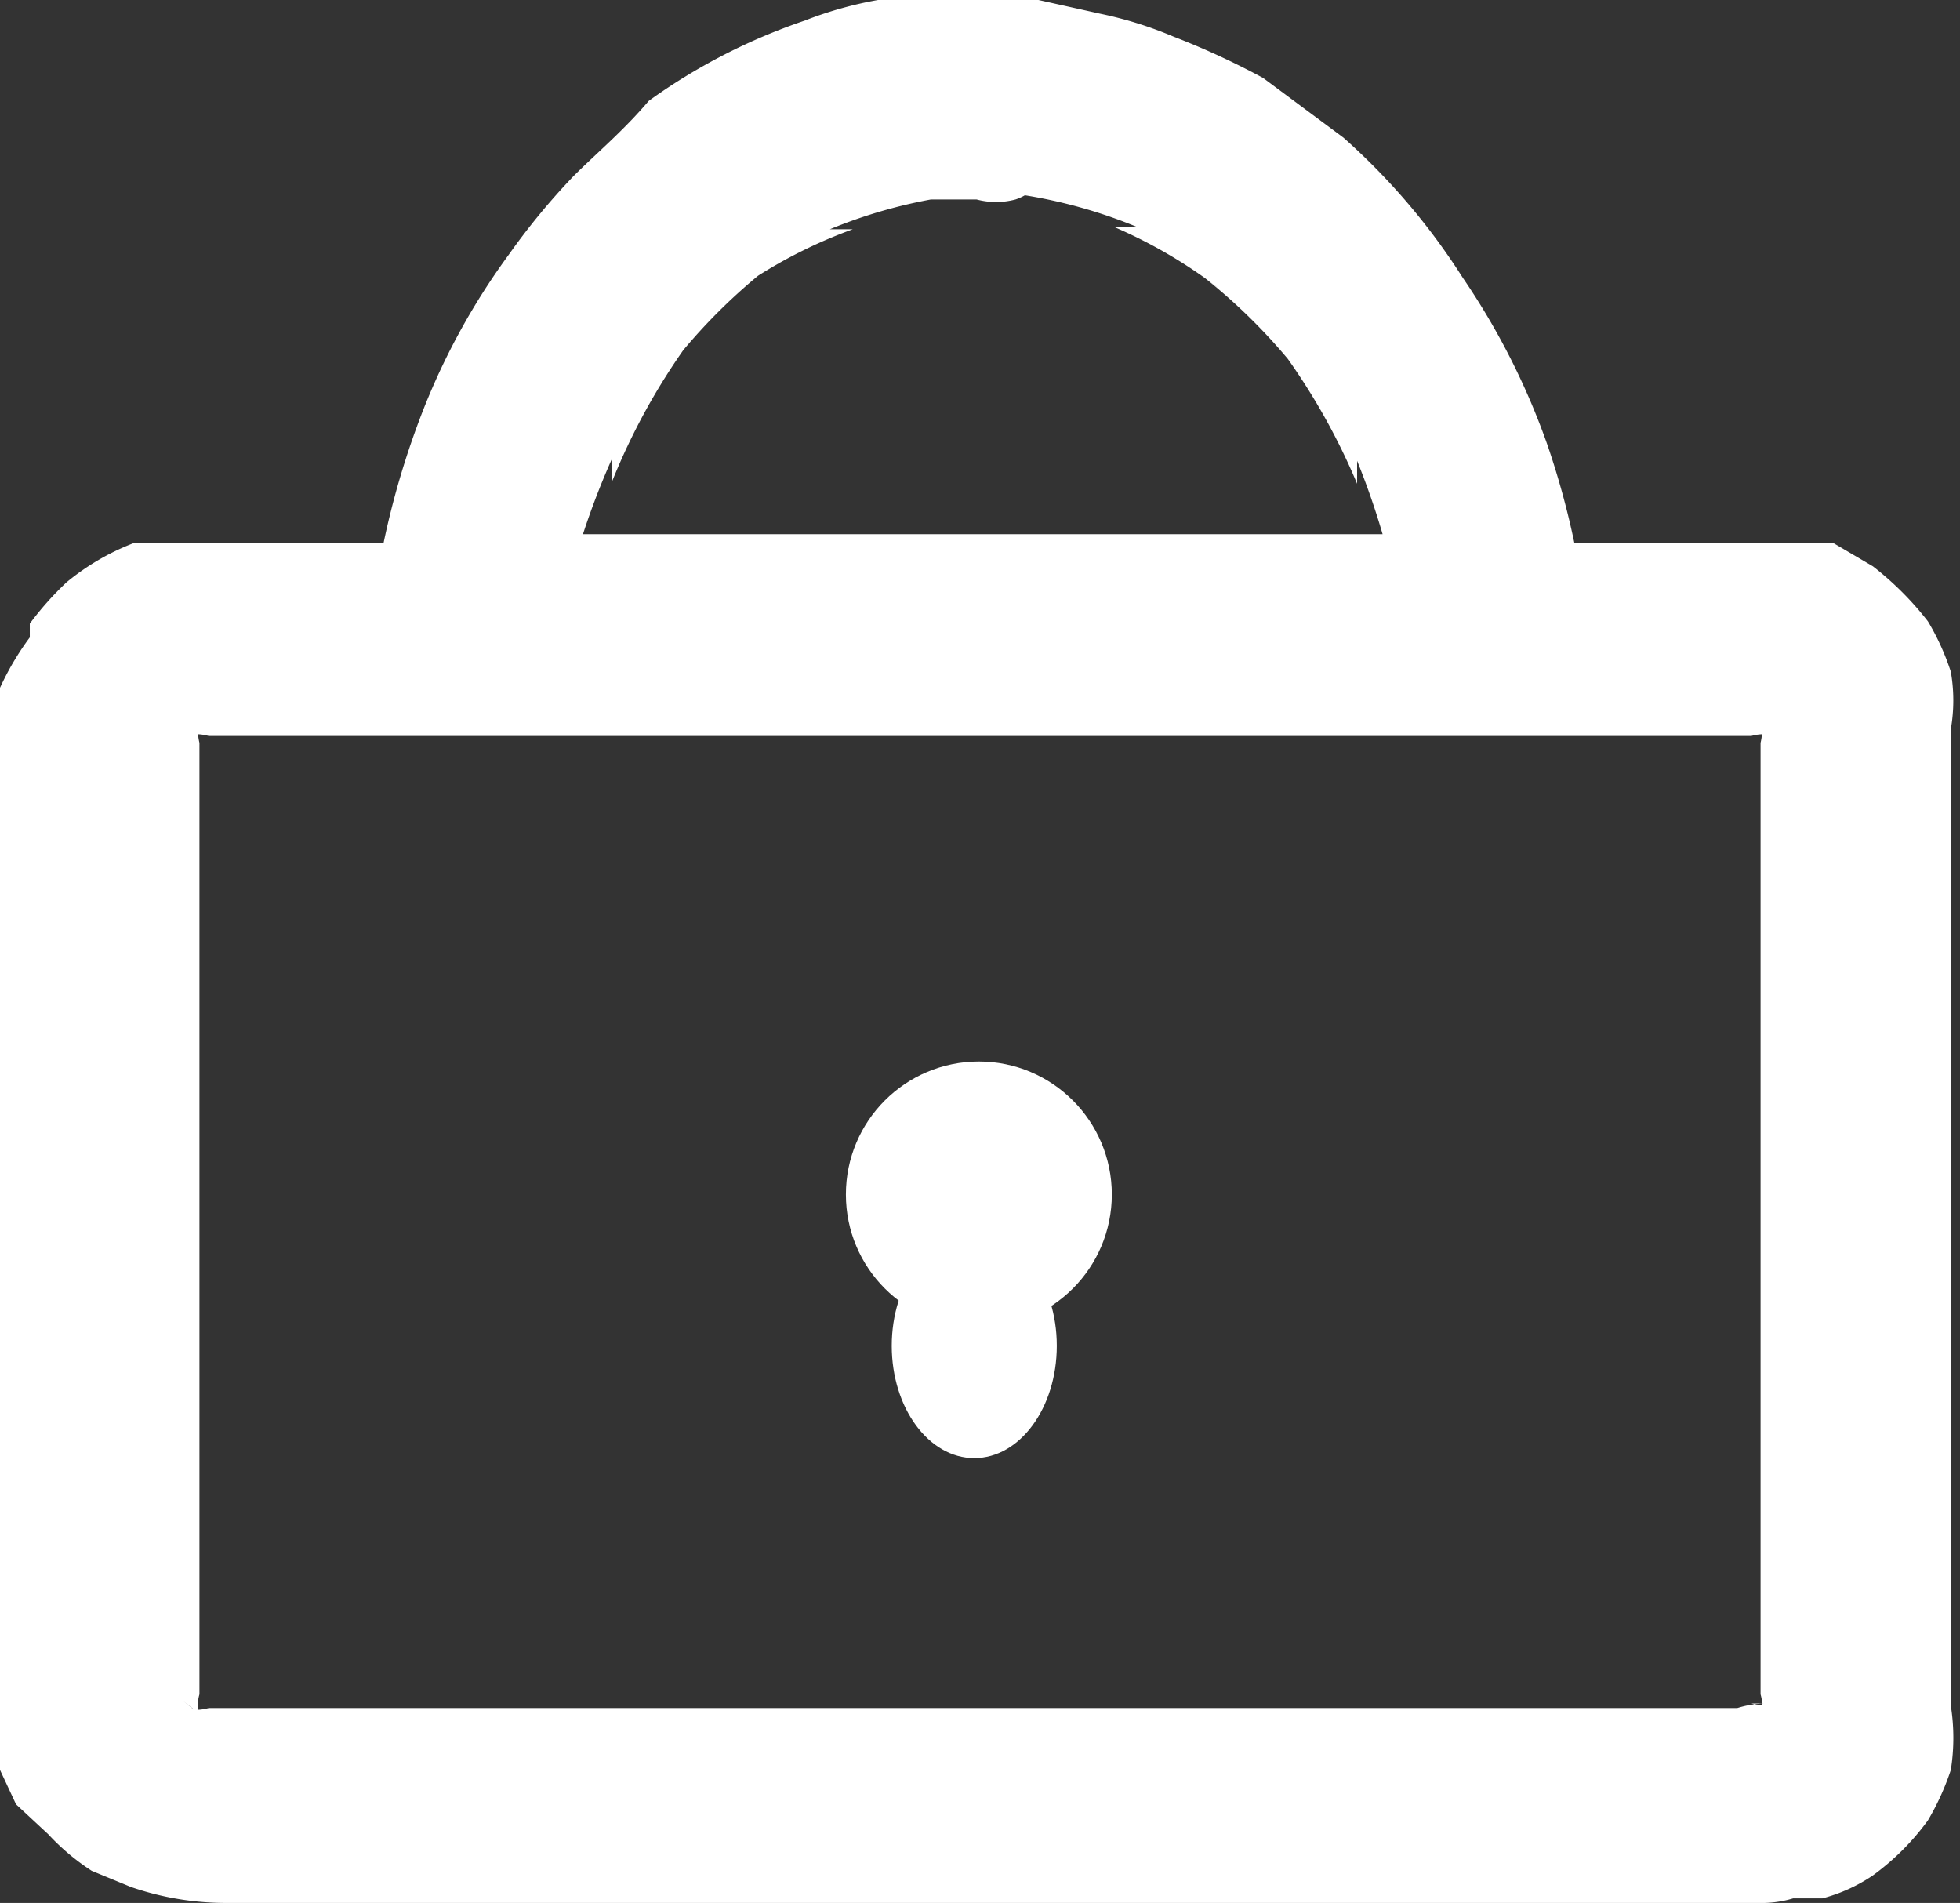 <svg xmlns="http://www.w3.org/2000/svg" viewBox="0 0 8.55 8.3"><rect x="0" y="0" width="8.55" height="8.3" fill="#333333" stroke="none"/><defs><style>.cls-1{fill:#fff;}</style></defs><g id="Layer_2" data-name="Layer 2"><g id="Layer_5" data-name="Layer 5"><path class="cls-1" d="M7.7,7.45H.91a.2.2,0,0,1-.11,0l.1.05L.8,7.42l.09.07L.81,7.41l.07.09L.82,7.4l.05.1a.2.2,0,0,1,0-.11V3.24a.23.23,0,0,1,0-.11l-.05.1.06-.09-.07.08.08-.08L.8,3.21l.1,0-.1,0a.2.2,0,0,1,.11,0H7.64a.2.2,0,0,1,.11,0l-.1,0,.1,0-.09-.07.08.08-.07-.08.06.09-.05-.1a.23.23,0,0,1,0,.11V7.39a.2.2,0,0,1,0,.11l.05-.1-.06.1.07-.09-.08.08.09-.07-.1.06.1-.05a.2.2,0,0,1-.11,0H7.7a.43.43,0,0,0-.3.13.41.41,0,0,0-.12.3.42.42,0,0,0,.12.3.47.47,0,0,0,.3.12l.18,0,.07,0a.72.72,0,0,0,.22-.1,1.09,1.09,0,0,0,.24-.24,1.12,1.12,0,0,0,.1-.22.9.9,0,0,0,0-.28V3.18a.73.73,0,0,0,0-.25,1.07,1.07,0,0,0-.1-.22,1.36,1.36,0,0,0-.24-.24L8,2.37l-.06,0-.18,0H.83l-.25,0a1.05,1.05,0,0,0-.29.17,1.37,1.37,0,0,0-.16.18l0,.06A1.22,1.22,0,0,0,0,3a1.35,1.35,0,0,0,0,.4V7.47a1.09,1.09,0,0,0,0,.25l.07.15L.21,8a1,1,0,0,0,.19.16l0,0,.17.07A1.27,1.27,0,0,0,1,8.3H7.7A.47.47,0,0,0,8,8.18a.44.44,0,0,0,.12-.3A.41.41,0,0,0,8,7.58.42.42,0,0,0,7.7,7.45Z"/><path class="cls-1" d="M4.27,0a3.42,3.42,0,0,0-.44,0,1.68,1.68,0,0,0-.32.09,2.58,2.58,0,0,0-.68.35C2.72.57,2.6.67,2.5.77a3,3,0,0,0-.28.34,3,3,0,0,0-.39.72,3.64,3.64,0,0,0-.19.72,1.49,1.49,0,0,0,0,.21.45.45,0,0,0,0,.16.42.42,0,0,0,.09.14.47.47,0,0,0,.3.12H6.51a.29.29,0,0,0,.16,0,.29.29,0,0,0,.14-.08L6.87,3a.42.42,0,0,0,.06-.21,3.58,3.58,0,0,0-.18-.85,3.14,3.14,0,0,0-.37-.73A2.88,2.88,0,0,0,5.86.6L5.51.34A3.39,3.39,0,0,0,5.12.16,1.7,1.7,0,0,0,4.8.06L4.53,0,4.36,0H4.27a.32.32,0,0,0-.16,0A.29.29,0,0,0,4,.12a.29.29,0,0,0-.08.14.33.33,0,0,0,0,.17l0,.11A.5.5,0,0,0,4,.73a.49.49,0,0,0,.3.12l.27,0-.11,0a2.19,2.19,0,0,1,.5.14l-.1,0a2.13,2.13,0,0,1,.46.27l-.08-.06a2.5,2.5,0,0,1,.43.43L5.57,1.5a2.84,2.84,0,0,1,.35.61l0-.1a3.37,3.37,0,0,1,.21.77l0-.11a.28.28,0,0,1,0,.09l.43-.43H2l.43.43a.28.28,0,0,1,0-.09l0,.11A3.37,3.37,0,0,1,2.67,2l0,.1A2.84,2.84,0,0,1,3,1.5l-.07.09a2.5,2.5,0,0,1,.43-.43l-.08.06A2.13,2.13,0,0,1,3.72,1l-.1,0a2.19,2.19,0,0,1,.5-.14L4,.87l.26,0a.33.33,0,0,0,.17,0A.22.22,0,0,0,4.57.73.24.24,0,0,0,4.66.59a.32.32,0,0,0,0-.16l0-.12A.41.41,0,0,0,4.57.12.45.45,0,0,0,4.27,0Z"/><ellipse class="cls-1" cx="4.25" cy="5.87" rx="0.36" ry="0.49"/><circle class="cls-1" cx="4.27" cy="5.21" r="0.58"/></g></g></svg>